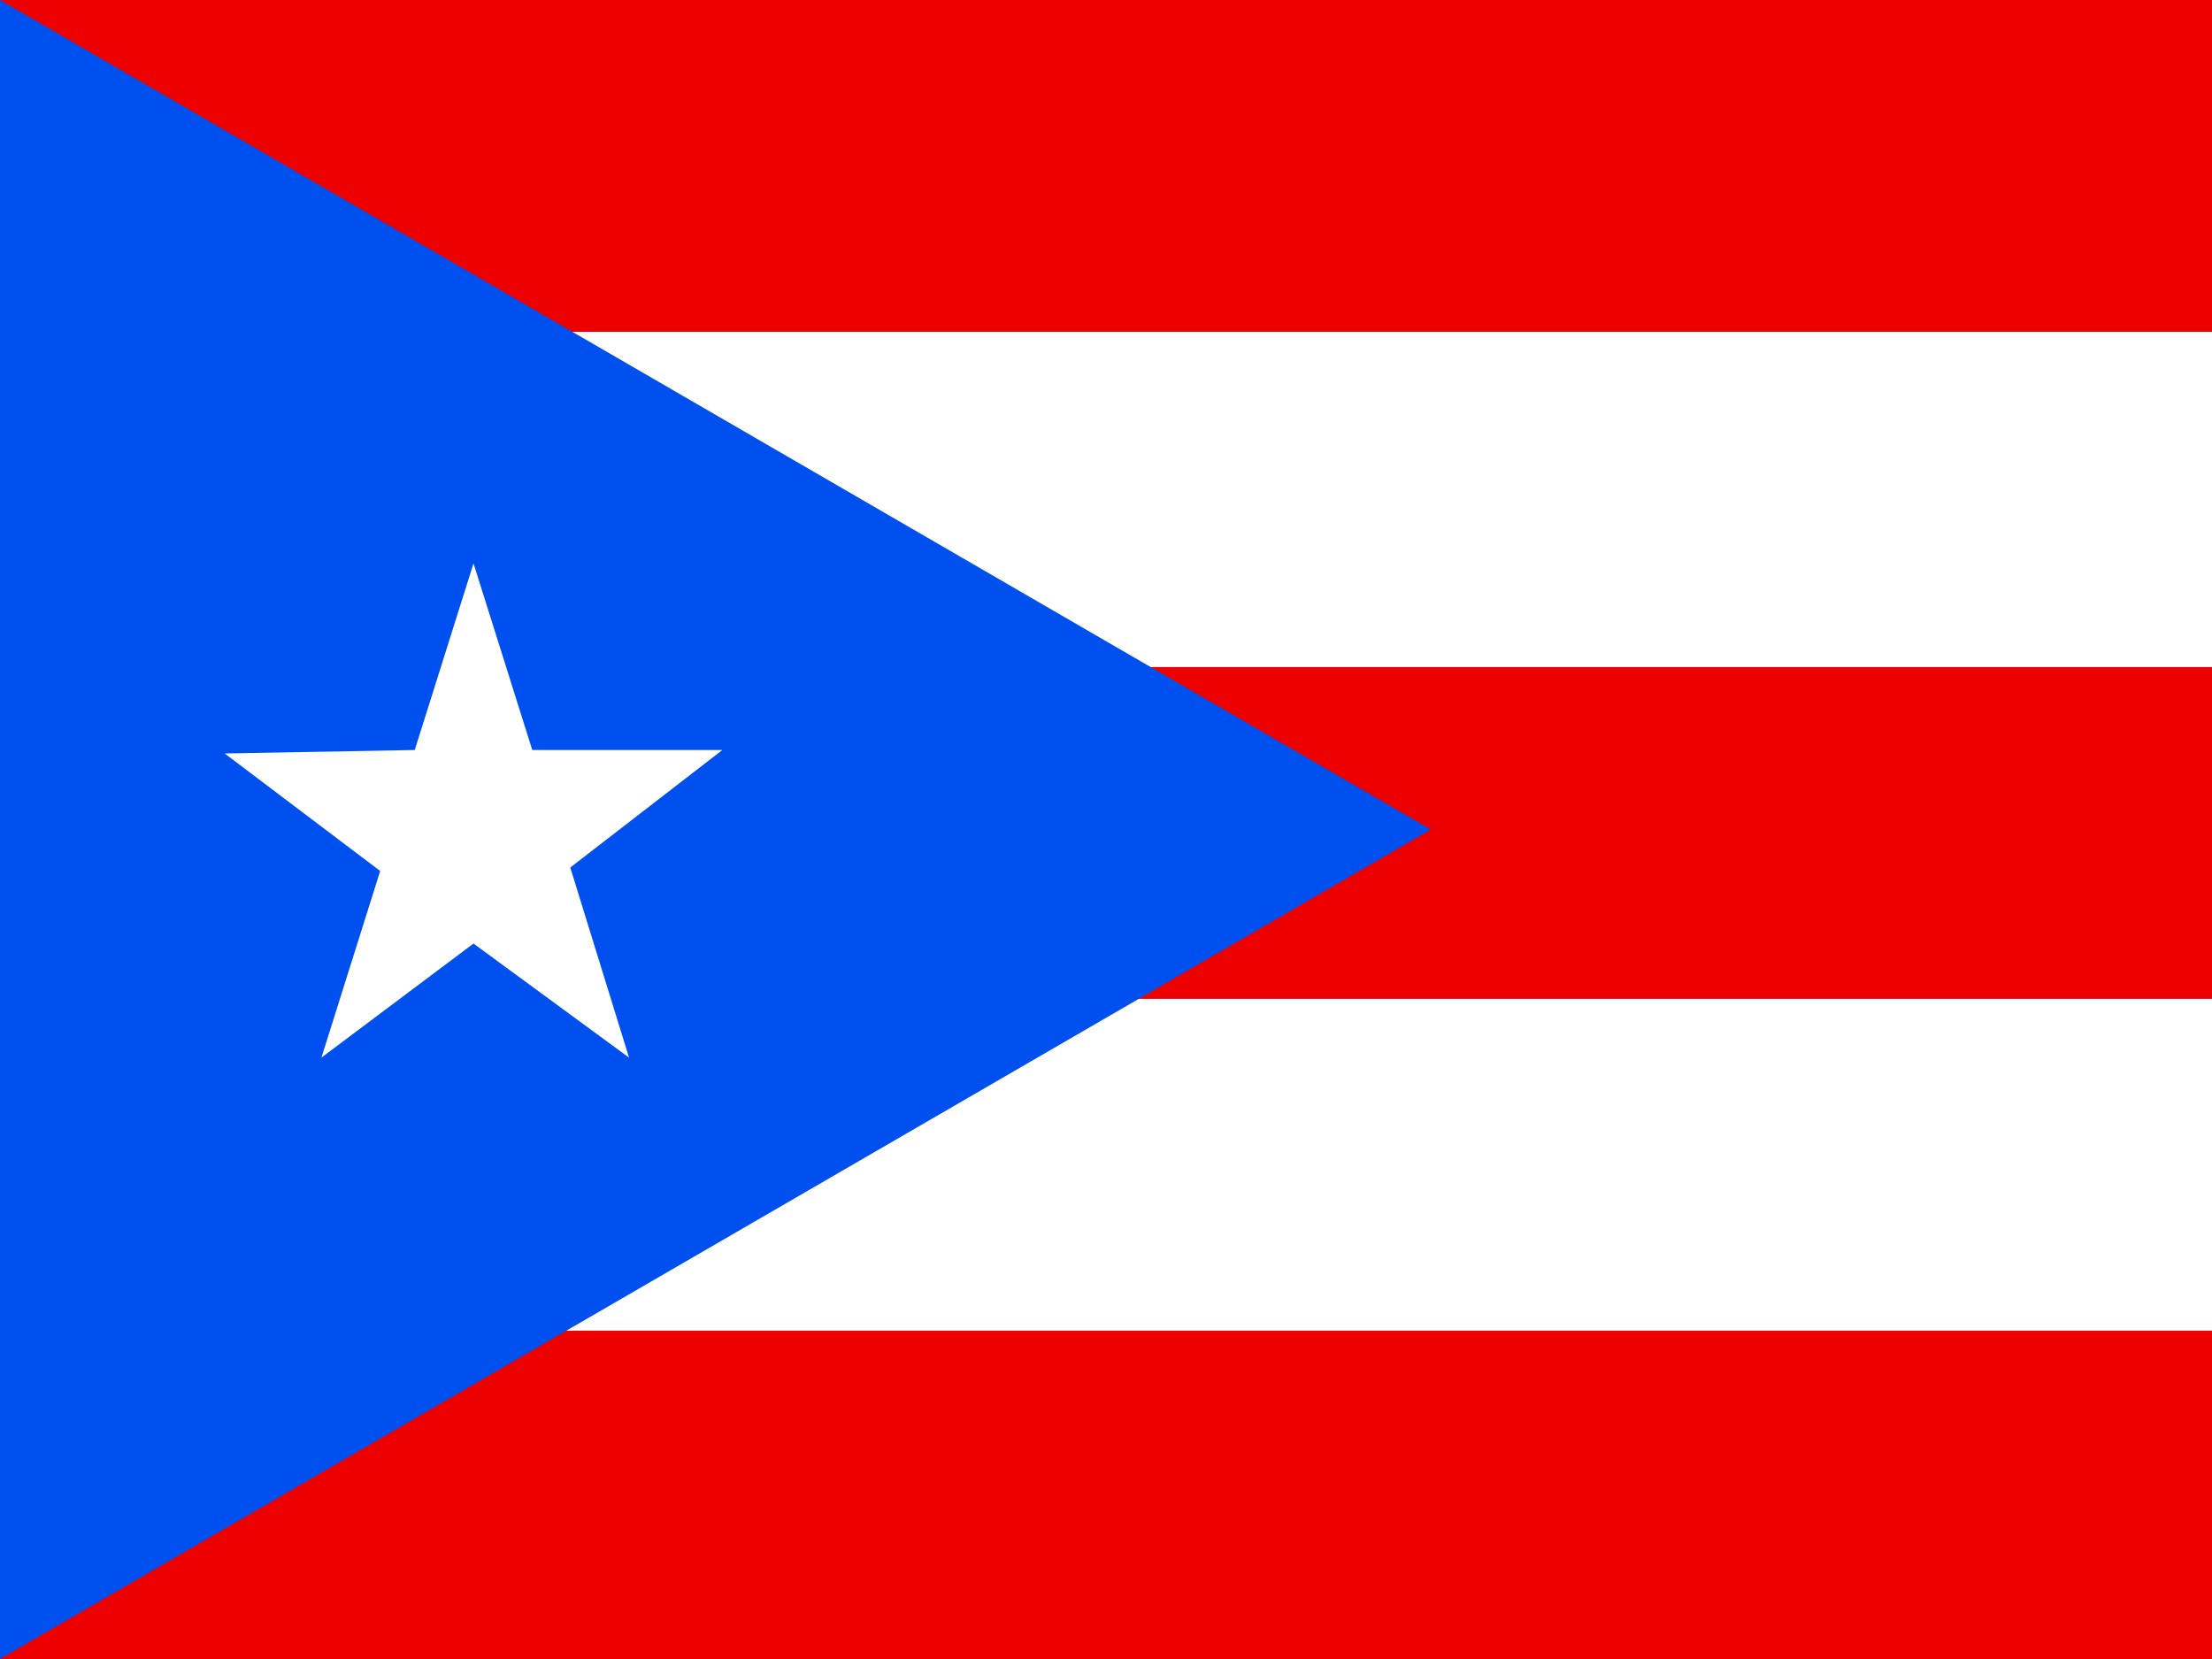 <svg xmlns="http://www.w3.org/2000/svg" viewBox="0 0 640 480"><path fill="#ed0000" d="M0 0h640v480H0Z"/><path fill="#fff" d="M0 96h640v97H0Zm0 193h640v96H0Z"/><path fill="#0050f0" d="m0 0 414 240L0 480Z"/><path fill="#fff" d="m182 306-45-33-44 33 17-54-45-34 55-1 17-54 17 54h55l-44 34 17 55z"/></svg>